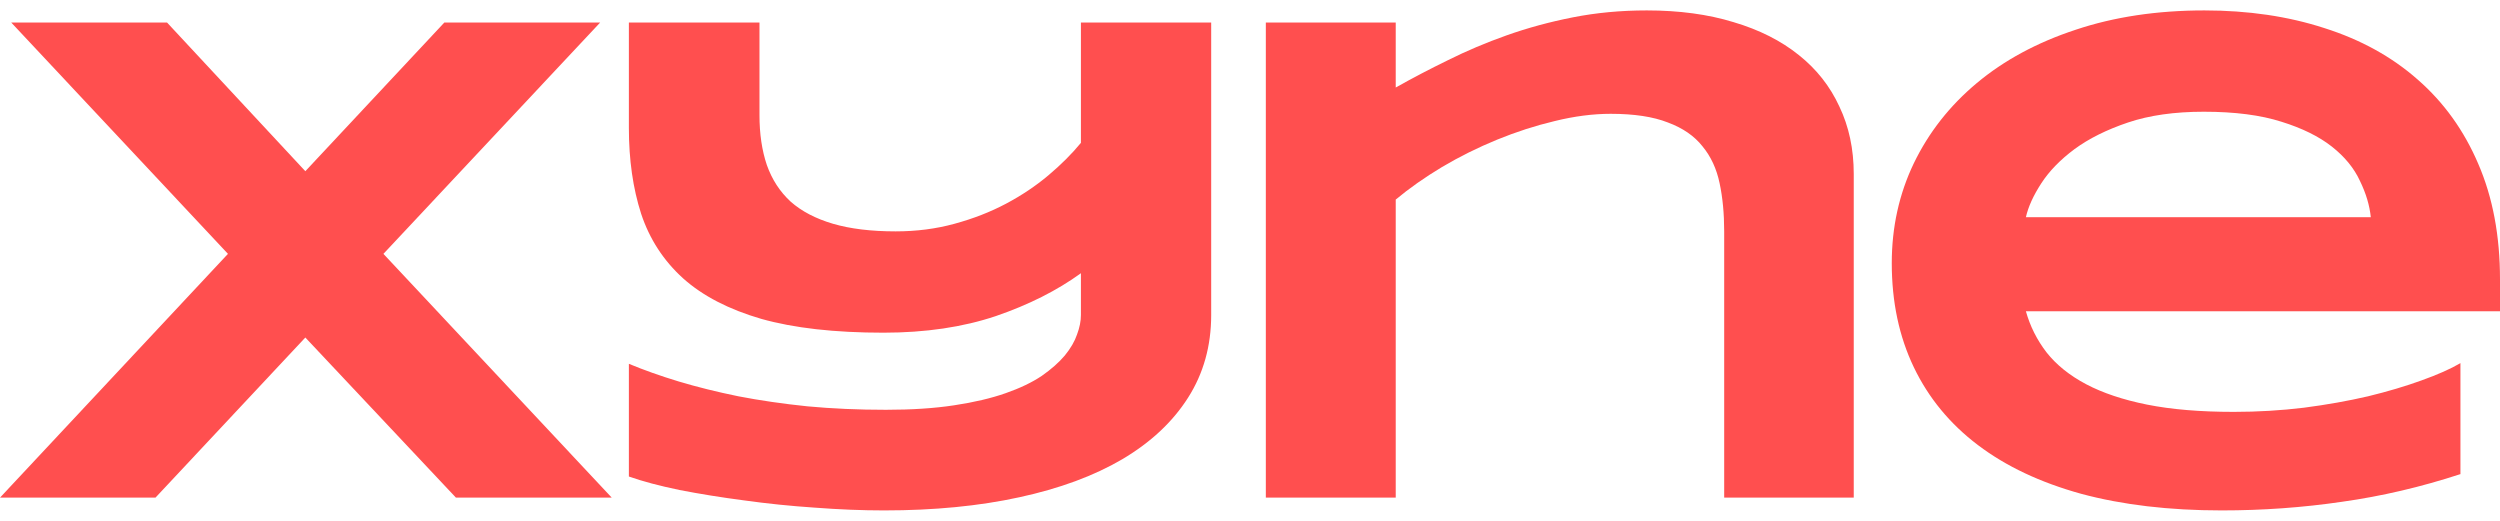<svg xmlns="http://www.w3.org/2000/svg" width="120" height="25" viewBox="0 0 120 25" fill="none">
  <path d="M18.404 12.185L29.363 23.886H21.884L14.656 16.201L7.463 23.886H0L10.942 12.185L0.538 1.081H8.017L14.656 8.218L21.329 1.081H28.808L18.404 12.185Z" fill="#FF4F4F"/>
  <path d="M58.137 15.122C58.137 16.605 57.767 17.927 57.027 19.089C56.288 20.251 55.235 21.236 53.868 22.044C52.512 22.84 50.865 23.449 48.926 23.869C46.999 24.29 44.836 24.5 42.438 24.5C41.385 24.5 40.276 24.456 39.111 24.367C37.956 24.29 36.825 24.174 35.715 24.019C34.617 23.875 33.586 23.709 32.623 23.521C31.659 23.322 30.847 23.106 30.186 22.873V17.463C30.903 17.761 31.698 18.044 32.572 18.309C33.458 18.575 34.416 18.813 35.447 19.023C36.477 19.222 37.581 19.382 38.758 19.504C39.945 19.615 41.2 19.67 42.523 19.67C43.766 19.67 44.859 19.598 45.8 19.454C46.752 19.311 47.576 19.117 48.271 18.873C48.965 18.63 49.542 18.353 50.002 18.044C50.461 17.723 50.831 17.396 51.111 17.064C51.391 16.721 51.587 16.384 51.699 16.052C51.823 15.72 51.884 15.41 51.884 15.122V13.114C50.741 13.944 49.38 14.63 47.8 15.172C46.22 15.703 44.422 15.969 42.405 15.969C40.063 15.969 38.108 15.748 36.539 15.305C34.981 14.851 33.732 14.204 32.791 13.363C31.85 12.511 31.177 11.476 30.774 10.259C30.382 9.042 30.186 7.67 30.186 6.143V1.081H36.455V5.529C36.455 6.425 36.573 7.222 36.808 7.919C37.054 8.616 37.435 9.203 37.951 9.678C38.477 10.143 39.155 10.497 39.984 10.741C40.814 10.984 41.817 11.106 42.993 11.106C43.99 11.106 44.932 10.984 45.817 10.741C46.713 10.497 47.537 10.176 48.288 9.778C49.038 9.38 49.716 8.926 50.321 8.417C50.926 7.908 51.447 7.388 51.884 6.857V1.081H58.137V15.122Z" fill="#FF4F4F"/>
  <path d="M82.761 23.886V11.106C82.761 10.254 82.688 9.485 82.542 8.799C82.397 8.102 82.122 7.51 81.719 7.023C81.326 6.525 80.772 6.143 80.055 5.878C79.349 5.601 78.436 5.463 77.315 5.463C76.463 5.463 75.567 5.579 74.626 5.811C73.696 6.032 72.771 6.331 71.853 6.707C70.934 7.084 70.054 7.521 69.214 8.019C68.385 8.517 67.645 9.037 66.995 9.579V23.886H60.76V1.081H66.995V4.201C67.779 3.759 68.614 3.322 69.499 2.89C70.385 2.447 71.326 2.049 72.323 1.695C73.32 1.341 74.379 1.053 75.5 0.832C76.62 0.611 77.802 0.5 79.046 0.5C80.604 0.5 81.993 0.688 83.214 1.064C84.447 1.429 85.489 1.955 86.341 2.641C87.192 3.316 87.842 4.14 88.29 5.114C88.75 6.077 88.98 7.156 88.98 8.351V23.886H82.761Z" fill="#FF4F4F"/>
  <path d="M118.101 22.757C116.207 23.377 114.313 23.82 112.42 24.085C110.537 24.362 108.61 24.5 106.638 24.5C104.117 24.5 101.87 24.234 99.898 23.703C97.937 23.161 96.284 22.381 94.94 21.363C93.595 20.345 92.57 19.1 91.864 17.629C91.158 16.157 90.805 14.492 90.805 12.633C90.805 10.907 91.158 9.308 91.864 7.836C92.581 6.353 93.59 5.07 94.889 3.985C96.2 2.89 97.78 2.038 99.629 1.429C101.478 0.81 103.54 0.5 105.814 0.5C107.91 0.5 109.826 0.782 111.563 1.346C113.311 1.9 114.806 2.724 116.05 3.82C117.305 4.915 118.274 6.265 118.958 7.869C119.653 9.474 120 11.322 120 13.413V14.94H97.243C97.444 15.659 97.775 16.317 98.234 16.915C98.705 17.512 99.338 18.021 100.133 18.442C100.929 18.862 101.904 19.189 103.058 19.421C104.223 19.654 105.613 19.77 107.226 19.77C108.369 19.77 109.49 19.703 110.588 19.57C111.686 19.427 112.711 19.244 113.664 19.023C114.616 18.791 115.473 18.536 116.235 18.259C117.008 17.983 117.63 17.706 118.101 17.43V22.757ZM113.798 10.425C113.742 9.861 113.568 9.28 113.277 8.683C112.997 8.074 112.549 7.526 111.932 7.039C111.316 6.553 110.509 6.154 109.512 5.844C108.515 5.524 107.271 5.363 105.781 5.363C104.38 5.363 103.17 5.535 102.15 5.878C101.131 6.221 100.273 6.647 99.579 7.156C98.895 7.665 98.363 8.212 97.982 8.799C97.601 9.385 97.355 9.927 97.243 10.425H113.798Z" fill="#FF4F4F"/>
</svg>